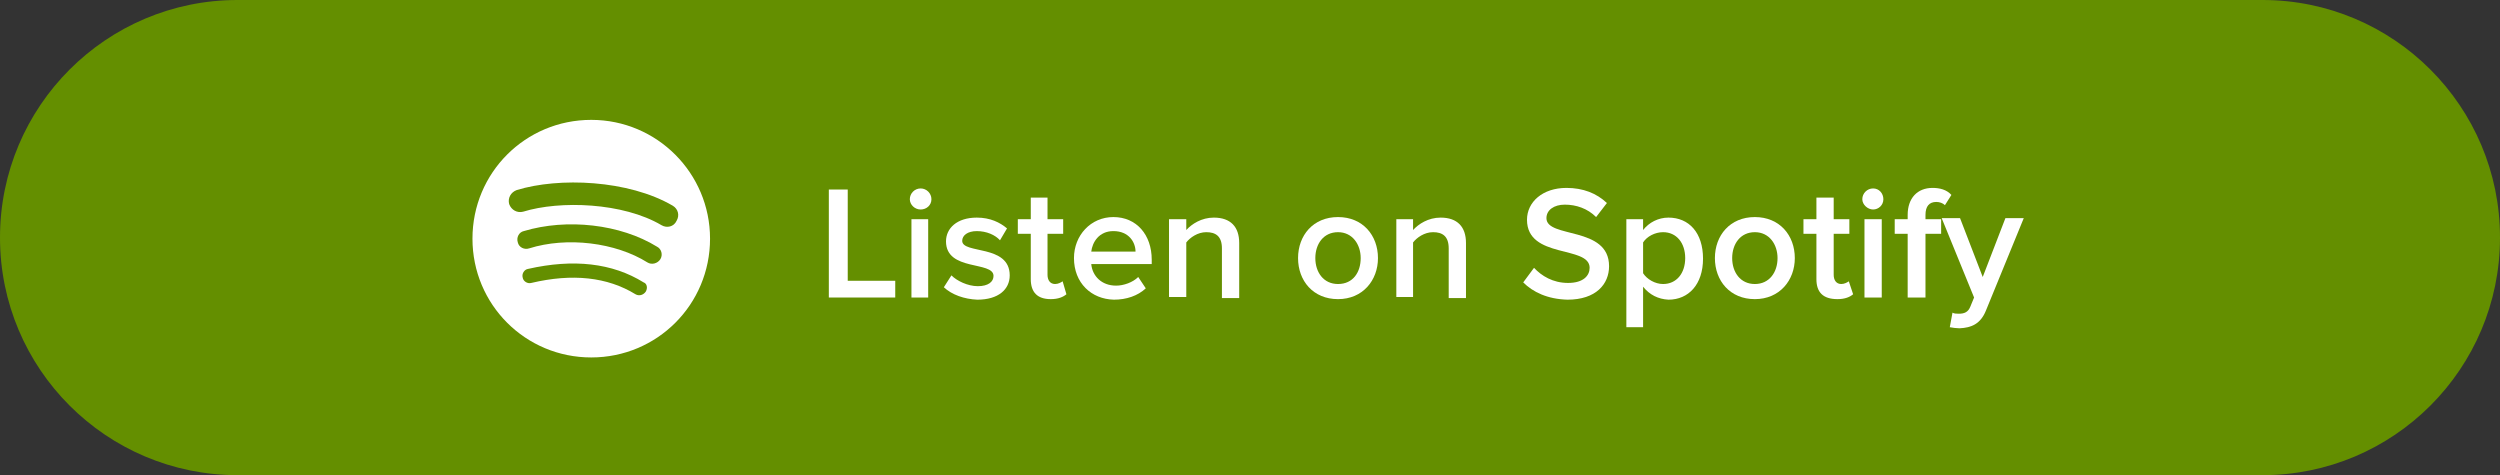 <?xml version="1.0" encoding="utf-8"?>
<!-- Generator: Adobe Illustrator 17.1.0, SVG Export Plug-In . SVG Version: 6.00 Build 0)  -->
<!DOCTYPE svg PUBLIC "-//W3C//DTD SVG 1.1//EN" "http://www.w3.org/Graphics/SVG/1.1/DTD/svg11.dtd">
<svg version="1.1" id="Layer_1" xmlns="http://www.w3.org/2000/svg" xmlns:xlink="http://www.w3.org/1999/xlink" x="0px" y="0px"
	 viewBox="0 0 463 88" enable-background="new 0 0 463 88" xml:space="preserve">
<rect x="0" y="0" width="463" height="88" fill="#333333" stroke="none"/>
<g>
	<path fill="#648F00" d="M463,44c0,24.3-19.7,44-44,44H44C19.7,88,0,68.3,0,44l0,0C0,19.7,19.7,0,44,0h375C443.3,0,463,19.7,463,44
		L463,44z"/>
	<g>
		<g>
			<g>
				<g>
					<path fill="#FFFFFF" d="M109.5,22.2c-12.2,0-22,9.8-22,22c0,12.2,9.8,22,22,22c12.2,0,22-9.8,22-22
						C131.5,32.1,121.7,22.2,109.5,22.2z M119.6,54c-0.4,0.6-1.2,0.9-1.9,0.5c-5.2-3.2-11.7-3.9-19.3-2.1c-0.7,0.2-1.5-0.3-1.6-1
						c-0.2-0.7,0.3-1.5,1-1.6c8.4-1.9,15.6-1.1,21.4,2.5C119.8,52.5,120,53.3,119.6,54z M122.3,48c-0.5,0.8-1.6,1.1-2.4,0.6
						C114,44.9,105,43.8,98,46c-0.9,0.3-1.9-0.2-2.1-1.1c-0.3-0.9,0.2-1.9,1.1-2.1c8-2.4,17.9-1.3,24.7,2.9
						C122.5,46.1,122.8,47.2,122.3,48z M122.5,41.7c-7.1-4.2-18.8-4.6-25.6-2.5c-1.1,0.3-2.2-0.3-2.6-1.4c-0.3-1.1,0.3-2.2,1.4-2.6
						c7.8-2.4,20.7-1.9,28.9,2.9c1,0.6,1.3,1.8,0.7,2.8C124.8,42,123.5,42.3,122.5,41.7z"/>
				</g>
			</g>
		</g>
		<g>
			<path fill="#FFFFFF" d="M153.5,55.1v-20h3.5V52h8.8v3.1H153.5z"/>
			<path fill="#FFFFFF" d="M168.5,36.9c0-1.1,0.9-2,2-2s2,0.9,2,2s-0.9,1.9-2,1.9S168.5,37.9,168.5,36.9z M168.8,55.1V40.6h3.1v14.5
				H168.8z"/>
			<path fill="#FFFFFF" d="M174.8,53.2l1.4-2.2c1,1,3,2,4.9,2c1.9,0,2.9-0.8,2.9-1.9c0-2.8-8.8-0.8-8.8-6.4c0-2.4,2-4.4,5.7-4.4
				c2.5,0,4.3,0.9,5.6,2l-1.3,2.2c-0.9-1-2.5-1.7-4.3-1.7c-1.7,0-2.7,0.8-2.7,1.8c0,2.5,8.8,0.6,8.8,6.4c0,2.6-2.1,4.5-6,4.5
				C178.6,55.4,176.3,54.6,174.8,53.2z"/>
			<path fill="#FFFFFF" d="M190.9,51.7v-8.4h-2.4v-2.7h2.4v-4h3.1v4h2.9v2.7H194v7.6c0,1,0.5,1.7,1.4,1.7c0.6,0,1.1-0.3,1.4-0.5
				l0.7,2.4c-0.6,0.5-1.5,0.9-2.9,0.9C192.1,55.4,190.9,54.1,190.9,51.7z"/>
			<path fill="#FFFFFF" d="M198.9,47.8c0-4.2,3.1-7.6,7.3-7.6c4.3,0,7.1,3.3,7.1,7.9v0.8h-11.2c0.2,2.2,1.9,4,4.6,4
				c1.4,0,3.1-0.6,4.1-1.6l1.4,2.1c-1.5,1.4-3.6,2.1-5.9,2.1C202.1,55.4,198.9,52.4,198.9,47.8z M206.2,42.8c-2.7,0-3.9,2.1-4.1,3.8
				h8.2C210.3,44.9,209.1,42.8,206.2,42.8z"/>
			<path fill="#FFFFFF" d="M226.3,55.1V46c0-2.3-1.2-3-2.9-3c-1.6,0-3,1-3.7,1.9v10.1h-3.2V40.6h3.2v2c1-1.1,2.8-2.3,5.1-2.3
				c3.1,0,4.7,1.7,4.7,4.7v10.2H226.3z"/>
			<path fill="#FFFFFF" d="M240.4,47.8c0-4.2,2.8-7.6,7.4-7.6c4.6,0,7.4,3.4,7.4,7.6c0,4.1-2.8,7.6-7.4,7.6
				C243.2,55.4,240.4,52,240.4,47.8z M252,47.8c0-2.5-1.5-4.8-4.2-4.8c-2.7,0-4.2,2.2-4.2,4.8c0,2.6,1.5,4.8,4.2,4.8
				C250.6,52.6,252,50.4,252,47.8z"/>
			<path fill="#FFFFFF" d="M268.3,55.1V46c0-2.3-1.2-3-2.9-3c-1.6,0-3,1-3.7,1.9v10.1h-3.1V40.6h3.1v2c1-1.1,2.8-2.3,5.1-2.3
				c3.1,0,4.7,1.7,4.7,4.7v10.2H268.3z"/>
			<path fill="#FFFFFF" d="M282.1,52.3l2-2.7c1.4,1.5,3.5,2.8,6.3,2.8c2.9,0,4-1.4,4-2.8c0-4.2-11.6-1.6-11.6-8.9
				c0-3.3,2.9-5.9,7.3-5.9c3.1,0,5.6,1,7.5,2.8l-2,2.6c-1.6-1.6-3.7-2.3-5.8-2.3c-2,0-3.4,1-3.4,2.5c0,3.8,11.6,1.4,11.6,8.9
				c0,3.3-2.4,6.2-7.7,6.2C286.6,55.4,283.9,54.1,282.1,52.3z"/>
			<path fill="#FFFFFF" d="M304.3,53.1v7.5h-3.1v-20h3.1v2c1.1-1.4,2.8-2.3,4.7-2.3c3.8,0,6.4,2.8,6.4,7.6s-2.7,7.6-6.4,7.6
				C307.1,55.4,305.5,54.6,304.3,53.1z M312.1,47.8c0-2.8-1.6-4.8-4.1-4.8c-1.5,0-3,0.8-3.7,1.9v5.7c0.7,1.1,2.2,2,3.7,2
				C310.5,52.6,312.1,50.6,312.1,47.8z"/>
			<path fill="#FFFFFF" d="M317.6,47.8c0-4.2,2.8-7.6,7.4-7.6c4.6,0,7.4,3.4,7.4,7.6c0,4.1-2.8,7.6-7.4,7.6
				C320.4,55.4,317.6,52,317.6,47.8z M329.2,47.8c0-2.5-1.5-4.8-4.2-4.8c-2.7,0-4.2,2.2-4.2,4.8c0,2.6,1.5,4.8,4.2,4.8
				C327.7,52.6,329.2,50.4,329.2,47.8z"/>
			<path fill="#FFFFFF" d="M336.4,51.7v-8.4H334v-2.7h2.4v-4h3.2v4h2.9v2.7h-2.9v7.6c0,1,0.5,1.7,1.4,1.7c0.6,0,1.1-0.3,1.4-0.5
				l0.8,2.4c-0.6,0.5-1.5,0.9-2.9,0.9C337.6,55.4,336.4,54.1,336.4,51.7z"/>
			<path fill="#FFFFFF" d="M344.9,36.9c0-1.1,0.9-2,2-2s1.9,0.9,1.9,2s-0.9,1.9-1.9,1.9S344.9,37.9,344.9,36.9z M345.3,55.1V40.6
				h3.2v14.5H345.3z"/>
			<path fill="#FFFFFF" d="M353.3,55.1V43.3h-2.4v-2.7h2.4v-0.8c0-3.1,1.8-5,4.6-5c1.3,0,2.6,0.3,3.5,1.3l-1.2,1.9
				c-0.4-0.4-1-0.6-1.6-0.6c-1.3,0-2,0.8-2,2.4v0.8h2.9v2.7h-2.9v11.8H353.3z"/>
			<path fill="#FFFFFF" d="M361.6,57.9c0.3,0.2,0.8,0.2,1.2,0.2c1,0,1.7-0.3,2.1-1.3l0.7-1.7l-6-14.7h3.4l4.2,10.9l4.2-10.9h3.4
				l-7,17.1c-1,2.5-2.7,3.2-4.9,3.3c-0.5,0-1.3-0.1-1.8-0.2L361.6,57.9z"/>
		</g>
	</g>
</g>
</svg>
